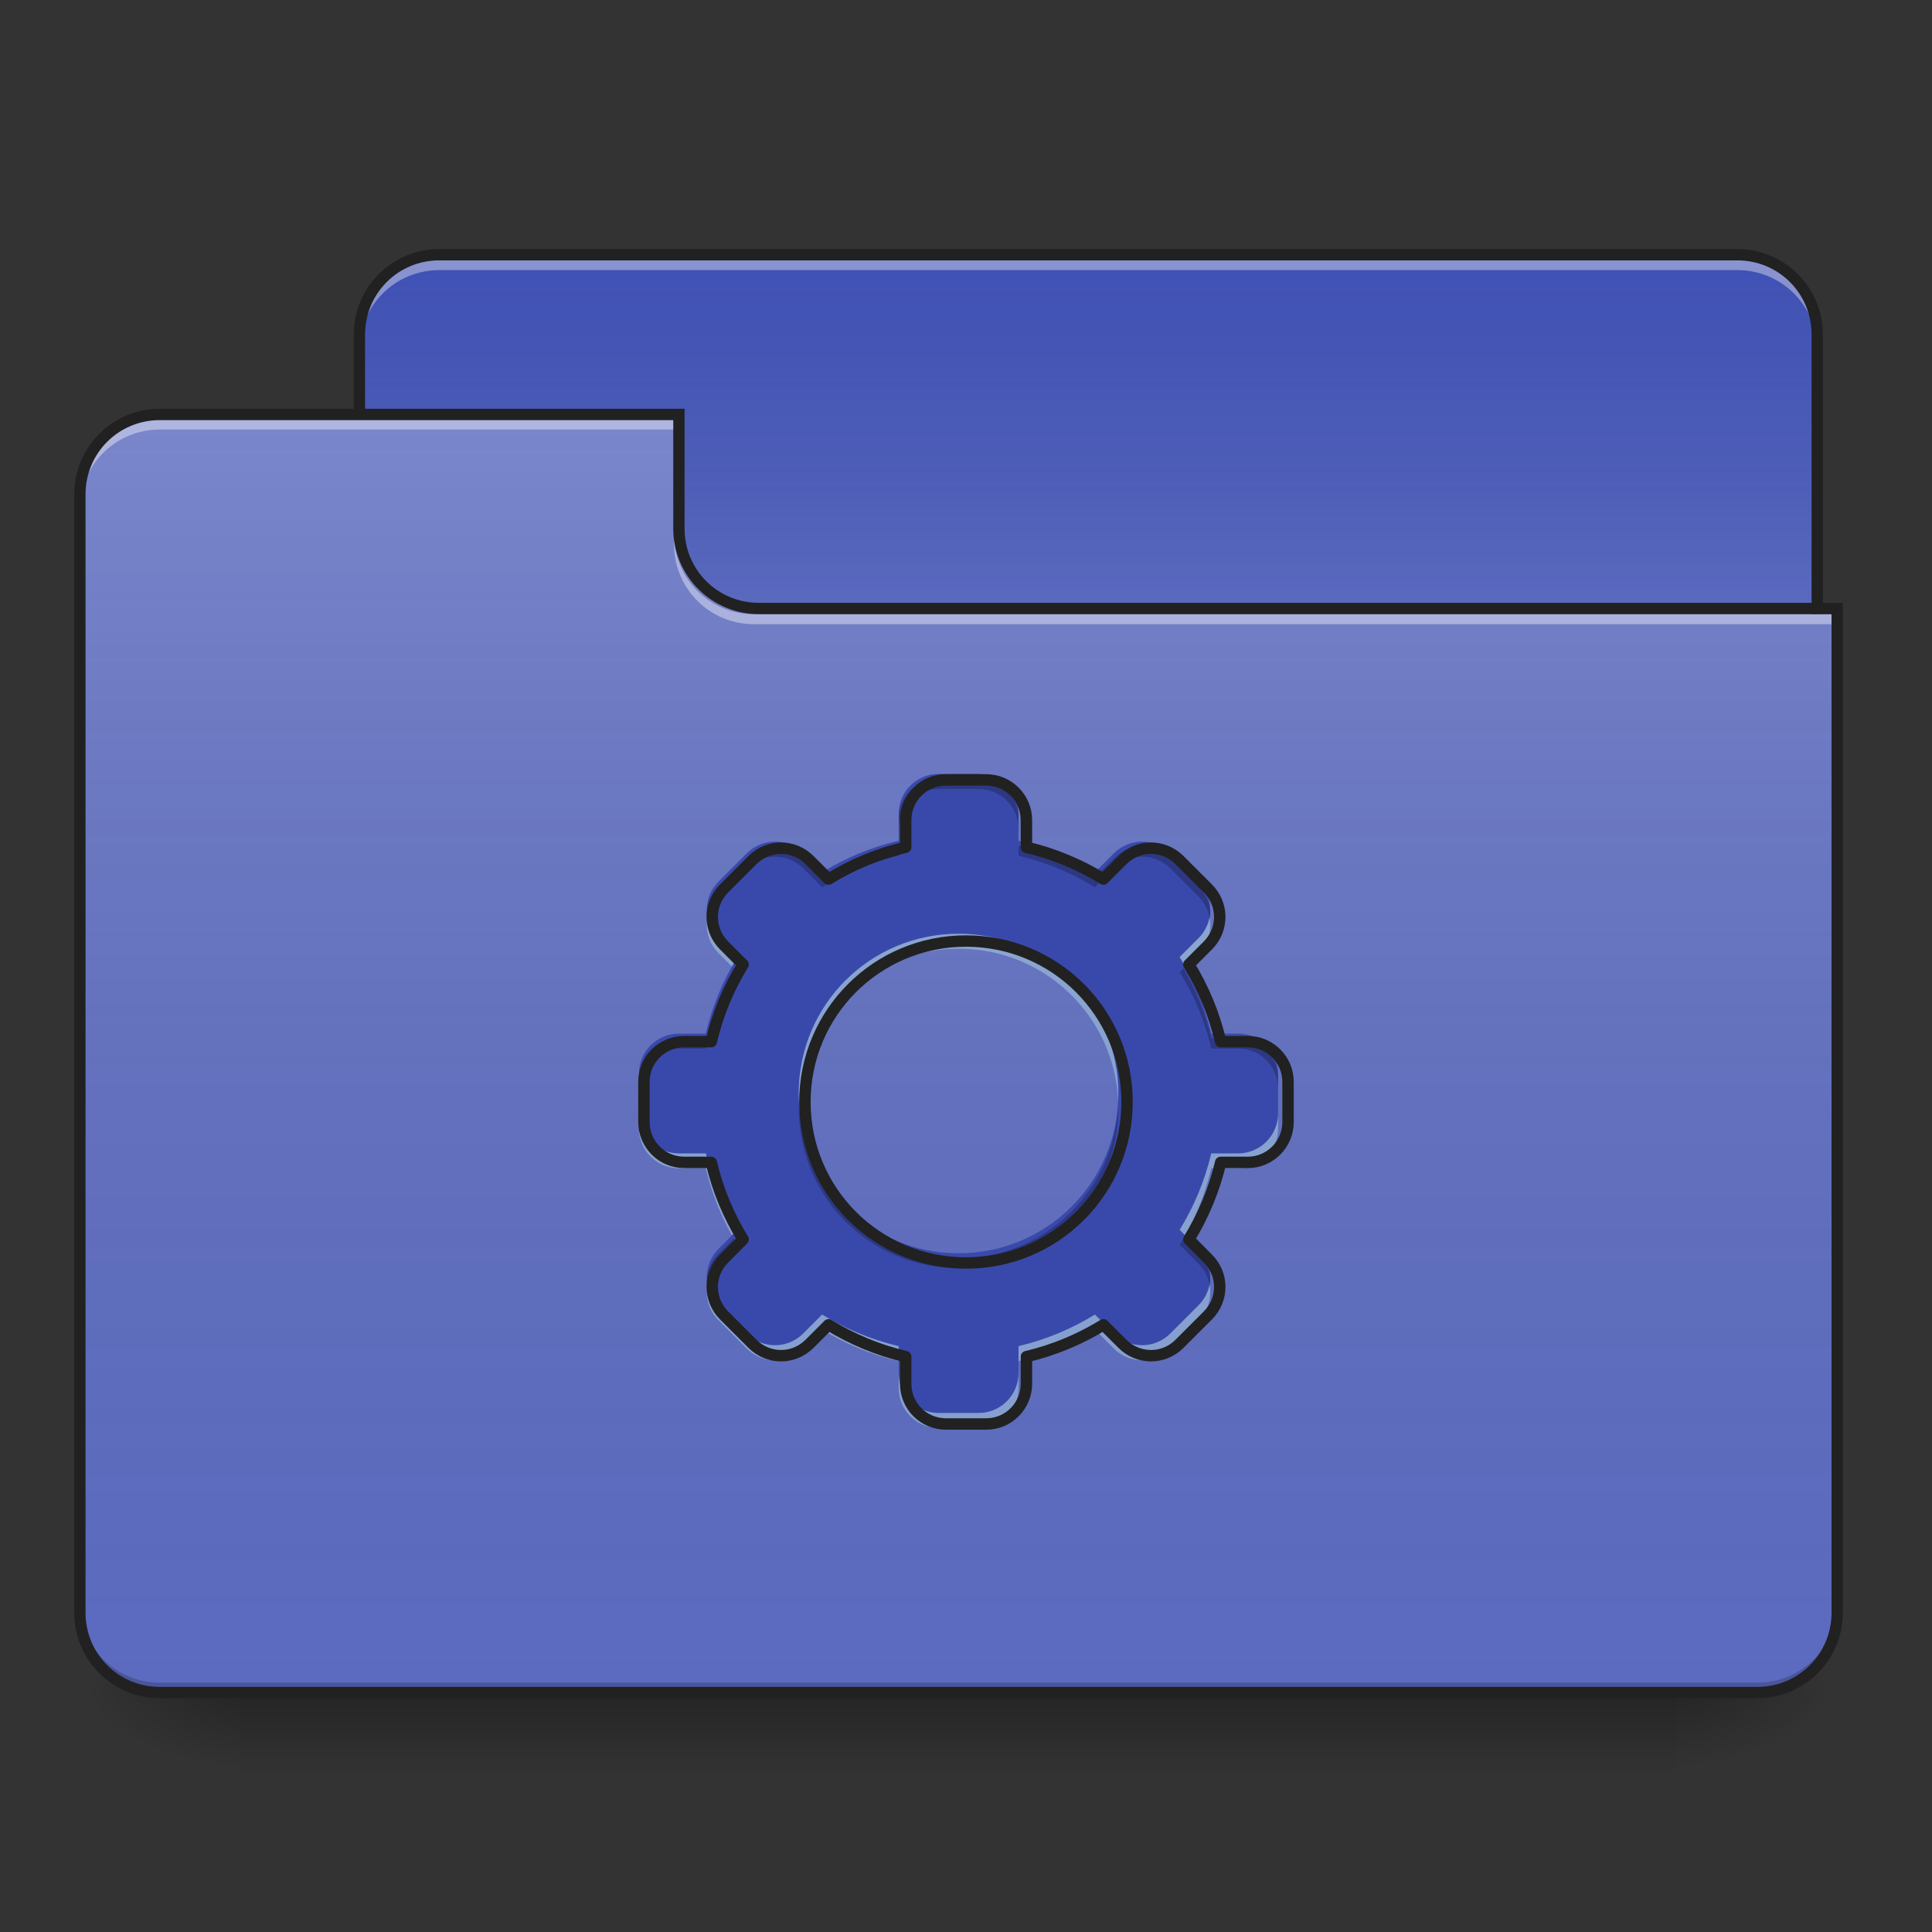 <?xml version="1.0" encoding="UTF-8"?>
<svg xmlns="http://www.w3.org/2000/svg" xmlns:xlink="http://www.w3.org/1999/xlink" width="48px" height="48px" viewBox="0 0 48 48" version="1.1">
<rect x="0" y="0" width="48" height="48" fill="#333333" stroke="none"/>
<defs>
<linearGradient id="linear0" gradientUnits="userSpaceOnUse" x1="254" y1="233.5" x2="254" y2="254.667" gradientTransform="matrix(0.094,0,0,0.094,-0,20.158)">
<stop offset="0" style="stop-color:rgb(0%,0%,0%);stop-opacity:0.275;"/>
<stop offset="1" style="stop-color:rgb(0%,0%,0%);stop-opacity:0;"/>
</linearGradient>
<radialGradient id="radial0" gradientUnits="userSpaceOnUse" cx="450.909" cy="189.579" fx="450.909" fy="189.579" r="21.167" gradientTransform="matrix(0,-0.117,-0.211,-0,81.173,95.393)">
<stop offset="0" style="stop-color:rgb(0%,0%,0%);stop-opacity:0.314;"/>
<stop offset="0.222" style="stop-color:rgb(0%,0%,0%);stop-opacity:0.275;"/>
<stop offset="1" style="stop-color:rgb(0%,0%,0%);stop-opacity:0;"/>
</radialGradient>
<radialGradient id="radial1" gradientUnits="userSpaceOnUse" cx="450.909" cy="189.579" fx="450.909" fy="189.579" r="21.167" gradientTransform="matrix(-0,0.117,0.211,0,-33.543,-11.291)">
<stop offset="0" style="stop-color:rgb(0%,0%,0%);stop-opacity:0.314;"/>
<stop offset="0.222" style="stop-color:rgb(0%,0%,0%);stop-opacity:0.275;"/>
<stop offset="1" style="stop-color:rgb(0%,0%,0%);stop-opacity:0;"/>
</radialGradient>
<radialGradient id="radial2" gradientUnits="userSpaceOnUse" cx="450.909" cy="189.579" fx="450.909" fy="189.579" r="21.167" gradientTransform="matrix(-0,-0.117,0.211,-0,-33.543,95.393)">
<stop offset="0" style="stop-color:rgb(0%,0%,0%);stop-opacity:0.314;"/>
<stop offset="0.222" style="stop-color:rgb(0%,0%,0%);stop-opacity:0.275;"/>
<stop offset="1" style="stop-color:rgb(0%,0%,0%);stop-opacity:0;"/>
</radialGradient>
<radialGradient id="radial3" gradientUnits="userSpaceOnUse" cx="450.909" cy="189.579" fx="450.909" fy="189.579" r="21.167" gradientTransform="matrix(0,0.117,-0.211,0,81.173,-11.291)">
<stop offset="0" style="stop-color:rgb(0%,0%,0%);stop-opacity:0.314;"/>
<stop offset="0.222" style="stop-color:rgb(0%,0%,0%);stop-opacity:0.275;"/>
<stop offset="1" style="stop-color:rgb(0%,0%,0%);stop-opacity:0;"/>
</radialGradient>
<linearGradient id="linear1" gradientUnits="userSpaceOnUse" x1="254" y1="-147.5" x2="254" y2="-31.083" gradientTransform="matrix(0.094,0,0,0.094,0,20.158)">
<stop offset="0" style="stop-color:rgb(64.314%,64.314%,64.314%);stop-opacity:0;"/>
<stop offset="1" style="stop-color:rgb(100%,100%,100%);stop-opacity:0.196;"/>
</linearGradient>
<linearGradient id="linear2" gradientUnits="userSpaceOnUse" x1="254" y1="233.5" x2="254" y2="-105.167" gradientTransform="matrix(0.094,0,0,0.094,-0,20.158)">
<stop offset="0" style="stop-color:rgb(34.51%,34.51%,34.51%);stop-opacity:0;"/>
<stop offset="1" style="stop-color:rgb(98.039%,98.039%,98.039%);stop-opacity:0.196;"/>
</linearGradient>
</defs>
<g id="surface1">
<path style=" stroke:none;fill-rule:nonzero;fill:url(#linear0);" d="M 5.953 42.051 L 41.676 42.051 L 41.676 44.035 L 5.953 44.035 Z M 5.953 42.051 "/>
<path style=" stroke:none;fill-rule:nonzero;fill:url(#radial0);" d="M 41.676 42.051 L 45.645 42.051 L 45.645 40.066 L 41.676 40.066 Z M 41.676 42.051 "/>
<path style=" stroke:none;fill-rule:nonzero;fill:url(#radial1);" d="M 5.953 42.051 L 1.984 42.051 L 1.984 44.035 L 5.953 44.035 Z M 5.953 42.051 "/>
<path style=" stroke:none;fill-rule:nonzero;fill:url(#radial2);" d="M 5.953 42.051 L 1.984 42.051 L 1.984 40.066 L 5.953 40.066 Z M 5.953 42.051 "/>
<path style=" stroke:none;fill-rule:nonzero;fill:url(#radial3);" d="M 41.676 42.051 L 45.645 42.051 L 45.645 44.035 L 41.676 44.035 Z M 41.676 42.051 "/>
<path style=" stroke:none;fill-rule:nonzero;fill:rgb(24.706%,31.765%,70.98%);fill-opacity:1;" d="M 10.914 6.328 L 43.164 6.328 C 44.262 6.328 45.148 7.219 45.148 8.312 L 45.148 15.754 C 45.148 16.852 44.262 17.738 43.164 17.738 L 10.914 17.738 C 9.82 17.738 8.93 16.852 8.93 15.754 L 8.93 8.312 C 8.93 7.219 9.82 6.328 10.914 6.328 Z M 10.914 6.328 "/>
<path style=" stroke:none;fill-rule:nonzero;fill:url(#linear1);" d="M 10.914 6.328 L 43.164 6.328 C 44.262 6.328 45.148 7.219 45.148 8.312 L 45.148 15.754 C 45.148 16.852 44.262 17.738 43.164 17.738 L 10.914 17.738 C 9.82 17.738 8.93 16.852 8.93 15.754 L 8.93 8.312 C 8.93 7.219 9.82 6.328 10.914 6.328 Z M 10.914 6.328 "/>
<path style=" stroke:none;fill-rule:nonzero;fill:rgb(96.863%,96.863%,96.863%);fill-opacity:0.392;" d="M 10.914 6.461 C 9.816 6.461 8.93 7.348 8.93 8.445 L 8.93 8.695 C 8.93 7.594 9.816 6.711 10.914 6.711 L 43.164 6.711 C 44.266 6.711 45.148 7.594 45.148 8.695 L 45.148 8.445 C 45.148 7.348 44.266 6.461 43.164 6.461 Z M 10.914 6.461 "/>
<path style=" stroke:none;fill-rule:nonzero;fill:rgb(12.941%,12.941%,12.941%);fill-opacity:1;" d="M 10.914 6.188 C 9.738 6.188 8.789 7.137 8.789 8.312 L 8.789 15.754 C 8.789 16.93 9.738 17.879 10.914 17.879 L 43.164 17.879 C 44.34 17.879 45.289 16.93 45.289 15.754 L 45.289 8.312 C 45.289 7.137 44.34 6.188 43.164 6.188 Z M 10.914 6.469 L 43.164 6.469 C 44.188 6.469 45.008 7.289 45.008 8.312 L 45.008 15.754 C 45.008 16.781 44.188 17.598 43.164 17.598 L 10.914 17.598 C 9.891 17.598 9.07 16.781 9.07 15.754 L 9.07 8.312 C 9.07 7.289 9.891 6.469 10.914 6.469 Z M 10.914 6.469 "/>
<path style=" stroke:none;fill-rule:nonzero;fill:rgb(36.078%,41.961%,75.294%);fill-opacity:1;" d="M 3.969 10.297 C 2.871 10.297 1.984 11.184 1.984 12.281 L 1.984 40.066 C 1.984 41.164 2.871 42.051 3.969 42.051 L 43.66 42.051 C 44.762 42.051 45.645 41.164 45.645 40.066 L 45.645 15.258 L 18.852 15.258 C 17.754 15.258 16.867 14.375 16.867 13.273 L 16.867 10.297 Z M 3.969 10.297 "/>
<path style=" stroke:none;fill-rule:nonzero;fill:url(#linear2);" d="M 3.969 10.297 C 2.871 10.297 1.984 11.184 1.984 12.281 L 1.984 40.066 C 1.984 41.164 2.871 42.051 3.969 42.051 L 43.66 42.051 C 44.762 42.051 45.645 41.164 45.645 40.066 L 45.645 15.258 L 18.852 15.258 C 17.754 15.258 16.867 14.375 16.867 13.273 L 16.867 10.297 Z M 3.969 10.297 "/>
<path style=" stroke:none;fill-rule:nonzero;fill:rgb(0%,0%,0%);fill-opacity:0.196;" d="M 3.969 42.051 C 2.871 42.051 1.984 41.164 1.984 40.066 L 1.984 39.816 C 1.984 40.918 2.871 41.805 3.969 41.805 L 43.66 41.805 C 44.762 41.805 45.645 40.918 45.645 39.816 L 45.645 40.066 C 45.645 41.164 44.762 42.051 43.66 42.051 Z M 3.969 42.051 "/>
<path style=" stroke:none;fill-rule:nonzero;fill:rgb(100%,100%,100%);fill-opacity:0.392;" d="M 3.969 10.422 C 2.871 10.422 1.984 11.309 1.984 12.406 L 1.984 12.656 C 1.984 11.555 2.871 10.672 3.969 10.672 L 16.867 10.672 L 16.867 10.422 Z M 3.969 10.422 "/>
<path style=" stroke:none;fill-rule:nonzero;fill:rgb(100%,100%,100%);fill-opacity:0.392;" d="M 18.73 15.508 C 17.629 15.508 16.746 14.621 16.746 13.523 L 16.746 13.273 C 16.746 14.375 17.629 15.262 18.73 15.258 L 45.645 15.258 L 45.645 15.508 Z M 18.73 15.508 "/>
<path style=" stroke:none;fill-rule:nonzero;fill:rgb(12.941%,12.941%,12.941%);fill-opacity:1;" d="M 3.969 10.156 C 2.793 10.156 1.844 11.109 1.844 12.281 L 1.844 40.066 C 1.844 41.242 2.793 42.191 3.969 42.191 L 43.66 42.191 C 44.836 42.191 45.785 41.242 45.785 40.066 L 45.785 14.977 L 18.852 14.977 C 17.828 14.977 17.008 14.156 17.008 13.133 L 17.008 10.156 Z M 3.969 10.438 L 16.727 10.438 L 16.727 13.133 C 16.727 14.309 17.68 15.258 18.852 15.258 L 45.504 15.258 L 45.504 40.066 C 45.504 41.09 44.684 41.91 43.66 41.91 L 3.969 41.91 C 2.945 41.91 2.125 41.09 2.125 40.066 L 2.125 12.281 C 2.125 11.258 2.945 10.438 3.969 10.438 Z M 3.969 10.438 "/>
<path style=" stroke:none;fill-rule:nonzero;fill:rgb(22.353%,28.627%,67.059%);fill-opacity:1;" d="M 23.32 19.227 C 22.77 19.227 22.328 19.672 22.328 20.219 L 22.328 20.887 C 21.645 21.047 21.004 21.316 20.426 21.672 L 19.957 21.203 C 19.762 21.008 19.508 20.91 19.254 20.91 C 19 20.91 18.746 21.008 18.551 21.203 L 17.852 21.902 C 17.461 22.293 17.461 22.918 17.852 23.309 L 18.32 23.777 C 17.965 24.355 17.695 24.996 17.535 25.68 L 16.867 25.68 C 16.32 25.68 15.875 26.121 15.875 26.672 L 15.875 27.664 C 15.875 28.211 16.32 28.656 16.867 28.656 L 17.535 28.656 C 17.695 29.336 17.965 29.977 18.32 30.555 L 17.852 31.027 C 17.461 31.414 17.461 32.039 17.852 32.43 L 18.551 33.129 C 18.941 33.52 19.566 33.52 19.957 33.129 L 20.426 32.66 C 21.004 33.016 21.645 33.285 22.328 33.445 L 22.328 34.113 C 22.328 34.664 22.77 35.105 23.32 35.105 L 24.312 35.105 C 24.859 35.105 25.305 34.664 25.305 34.113 L 25.305 33.445 C 25.984 33.285 26.625 33.016 27.203 32.66 L 27.672 33.129 C 28.062 33.52 28.688 33.52 29.078 33.129 L 29.777 32.43 C 30.168 32.039 30.168 31.414 29.777 31.027 L 29.309 30.555 C 29.664 29.977 29.934 29.336 30.094 28.656 L 30.762 28.656 C 31.309 28.656 31.754 28.211 31.754 27.664 L 31.754 26.672 C 31.754 26.121 31.309 25.68 30.762 25.68 L 30.094 25.68 C 29.934 24.996 29.664 24.355 29.309 23.777 L 29.777 23.309 C 30.168 22.918 30.168 22.293 29.777 21.902 L 29.078 21.203 C 28.883 21.008 28.629 20.91 28.375 20.91 C 28.121 20.91 27.867 21.008 27.672 21.203 L 27.203 21.672 C 26.625 21.316 25.984 21.047 25.305 20.887 L 25.305 20.219 C 25.305 19.672 24.859 19.227 24.312 19.227 Z M 23.816 23.199 C 26.012 23.199 27.785 24.969 27.785 27.168 C 27.785 29.367 26.012 31.137 23.816 31.137 C 21.617 31.137 19.844 29.367 19.844 27.168 C 19.844 24.969 21.617 23.199 23.816 23.199 Z M 23.816 23.199 "/>
<path style=" stroke:none;fill-rule:nonzero;fill:rgb(0%,0%,0%);fill-opacity:0.235;" d="M 23.32 19.352 C 22.77 19.352 22.328 19.797 22.328 20.344 L 22.328 20.594 C 22.328 20.043 22.77 19.602 23.32 19.602 L 24.312 19.602 C 24.859 19.602 25.305 20.043 25.305 20.594 L 25.305 20.344 C 25.305 19.797 24.859 19.352 24.312 19.352 Z M 22.328 21.012 C 21.645 21.172 21.004 21.441 20.426 21.797 L 19.957 21.328 C 19.762 21.133 19.508 21.035 19.254 21.035 C 19 21.035 18.746 21.133 18.551 21.328 L 17.852 22.027 C 17.625 22.254 17.531 22.562 17.566 22.855 C 17.594 22.645 17.688 22.438 17.852 22.277 L 18.551 21.574 C 18.746 21.379 19 21.285 19.254 21.285 C 19.508 21.285 19.762 21.379 19.957 21.574 L 20.426 22.043 C 21.004 21.688 21.645 21.422 22.328 21.262 Z M 25.305 21.012 L 25.305 21.262 C 25.984 21.422 26.625 21.688 27.203 22.043 L 27.672 21.574 C 27.867 21.379 28.121 21.285 28.375 21.285 C 28.629 21.285 28.883 21.379 29.078 21.574 L 29.777 22.277 C 29.941 22.438 30.035 22.645 30.062 22.855 C 30.098 22.562 30.004 22.254 29.777 22.027 L 29.078 21.328 C 28.883 21.133 28.629 21.035 28.375 21.035 C 28.121 21.035 27.867 21.133 27.672 21.328 L 27.203 21.797 C 26.625 21.441 25.984 21.172 25.305 21.012 Z M 18.227 24.059 C 17.918 24.594 17.684 25.18 17.535 25.801 L 16.867 25.801 C 16.32 25.801 15.875 26.246 15.875 26.793 L 15.875 27.043 C 15.875 26.492 16.32 26.051 16.867 26.051 L 17.535 26.051 C 17.695 25.367 17.965 24.727 18.32 24.148 Z M 29.402 24.059 L 29.309 24.148 C 29.664 24.727 29.934 25.367 30.094 26.051 L 30.762 26.051 C 31.309 26.051 31.754 26.492 31.754 27.043 L 31.754 26.793 C 31.754 26.246 31.309 25.801 30.762 25.801 L 30.094 25.801 C 29.949 25.18 29.711 24.594 29.402 24.059 Z M 19.848 27.414 C 19.848 27.457 19.844 27.496 19.844 27.539 C 19.844 29.738 21.617 31.508 23.816 31.508 C 26.016 31.508 27.785 29.738 27.785 27.539 C 27.785 27.496 27.781 27.457 27.781 27.414 C 27.715 29.555 25.973 31.262 23.816 31.262 C 21.656 31.262 19.914 29.555 19.848 27.414 Z M 18.227 30.773 L 17.852 31.148 C 17.625 31.375 17.531 31.684 17.566 31.977 C 17.594 31.766 17.688 31.559 17.852 31.398 L 18.32 30.93 C 18.289 30.875 18.258 30.824 18.227 30.773 Z M 29.402 30.773 C 29.371 30.824 29.34 30.875 29.309 30.93 L 29.777 31.398 C 29.941 31.559 30.035 31.766 30.062 31.977 C 30.098 31.684 30.004 31.375 29.777 31.148 Z M 29.402 30.773 "/>
<path style=" stroke:none;fill-rule:nonzero;fill:rgb(76.471%,94.51%,92.941%);fill-opacity:0.392;" d="M 17.578 22.793 C 17.516 23.105 17.609 23.438 17.852 23.68 L 18.184 24.012 C 18.227 23.934 18.273 23.855 18.32 23.777 L 17.852 23.309 C 17.703 23.16 17.613 22.98 17.578 22.793 Z M 30.051 22.793 C 30.016 22.98 29.926 23.16 29.777 23.309 L 29.309 23.777 C 29.355 23.855 29.402 23.934 29.445 24.012 L 29.777 23.68 C 30.02 23.438 30.113 23.105 30.051 22.793 Z M 23.816 23.199 C 21.617 23.199 19.844 24.969 19.844 27.168 C 19.844 27.23 19.848 27.293 19.852 27.352 C 19.945 25.242 21.68 23.57 23.816 23.57 C 25.953 23.57 27.684 25.242 27.781 27.352 C 27.781 27.293 27.785 27.23 27.785 27.168 C 27.785 24.969 26.012 23.199 23.816 23.199 Z M 15.875 27.664 L 15.875 28.035 C 15.875 28.586 16.32 29.027 16.867 29.027 L 17.535 29.027 C 17.676 29.617 17.895 30.18 18.184 30.691 L 18.32 30.555 C 17.965 29.977 17.695 29.336 17.535 28.656 L 16.867 28.656 C 16.32 28.656 15.875 28.211 15.875 27.664 Z M 31.754 27.664 C 31.754 28.211 31.309 28.656 30.762 28.656 L 30.094 28.656 C 29.934 29.336 29.664 29.977 29.309 30.555 L 29.445 30.691 C 29.734 30.18 29.953 29.617 30.094 29.027 L 30.762 29.027 C 31.309 29.027 31.754 28.586 31.754 28.035 Z M 17.578 31.914 C 17.516 32.227 17.609 32.559 17.852 32.801 L 18.551 33.504 C 18.941 33.891 19.566 33.891 19.957 33.504 L 20.426 33.031 C 21.004 33.391 21.645 33.656 22.328 33.816 L 22.328 33.445 C 21.645 33.285 21.004 33.016 20.426 32.66 L 19.957 33.129 C 19.566 33.52 18.941 33.52 18.551 33.129 L 17.852 32.43 C 17.703 32.281 17.613 32.102 17.578 31.914 Z M 30.051 31.914 C 30.016 32.102 29.926 32.281 29.777 32.43 L 29.078 33.129 C 28.688 33.52 28.062 33.52 27.672 33.129 L 27.203 32.66 C 26.625 33.016 25.984 33.285 25.305 33.445 L 25.305 33.816 C 25.984 33.656 26.625 33.391 27.203 33.031 L 27.672 33.504 C 28.062 33.891 28.688 33.891 29.078 33.504 L 29.777 32.801 C 30.02 32.559 30.113 32.227 30.051 31.914 Z M 22.328 34.113 L 22.328 34.484 C 22.328 35.035 22.77 35.477 23.32 35.477 L 24.312 35.477 C 24.859 35.477 25.305 35.035 25.305 34.484 L 25.305 34.113 C 25.305 34.664 24.859 35.105 24.312 35.105 L 23.32 35.105 C 22.77 35.105 22.328 34.664 22.328 34.113 Z M 22.328 34.113 "/>
<path style="fill:none;stroke-width:11.339;stroke-linecap:round;stroke-linejoin:round;stroke:rgb(12.941%,12.941%,12.941%);stroke-opacity:1;stroke-miterlimit:4;" d="M 940.068 775.044 C 917.865 775.044 900.072 792.995 900.072 815.04 L 900.072 841.967 C 872.515 848.423 846.691 859.288 823.386 873.617 L 804.49 854.722 C 796.617 846.848 786.382 842.912 776.146 842.912 C 765.911 842.912 755.676 846.848 747.803 854.722 L 719.616 882.908 C 703.87 898.654 703.87 923.849 719.616 939.595 L 738.512 958.491 C 724.183 981.796 713.318 1007.62 706.862 1035.177 L 679.935 1035.177 C 657.89 1035.177 639.939 1052.97 639.939 1075.173 L 639.939 1115.169 C 639.939 1137.214 657.89 1155.165 679.935 1155.165 L 706.862 1155.165 C 713.318 1182.564 724.183 1208.389 738.512 1231.693 L 719.616 1250.747 C 703.87 1266.336 703.87 1291.53 719.616 1307.277 L 747.803 1335.463 C 763.549 1351.21 788.744 1351.21 804.49 1335.463 L 823.386 1316.567 C 846.691 1330.897 872.515 1341.762 900.072 1348.218 L 900.072 1375.144 C 900.072 1397.347 917.865 1415.141 940.068 1415.141 L 980.064 1415.141 C 1002.109 1415.141 1020.06 1397.347 1020.06 1375.144 L 1020.06 1348.218 C 1047.459 1341.762 1073.283 1330.897 1096.588 1316.567 L 1115.484 1335.463 C 1131.231 1351.21 1156.425 1351.21 1172.172 1335.463 L 1200.358 1307.277 C 1216.104 1291.53 1216.104 1266.336 1200.358 1250.747 L 1181.462 1231.693 C 1195.791 1208.389 1206.656 1182.564 1213.113 1155.165 L 1240.039 1155.165 C 1262.084 1155.165 1280.035 1137.214 1280.035 1115.169 L 1280.035 1075.173 C 1280.035 1052.97 1262.084 1035.177 1240.039 1035.177 L 1213.113 1035.177 C 1206.656 1007.62 1195.791 981.796 1181.462 958.491 L 1200.358 939.595 C 1216.104 923.849 1216.104 898.654 1200.358 882.908 L 1172.172 854.722 C 1164.298 846.848 1154.063 842.912 1143.828 842.912 C 1133.593 842.912 1123.357 846.848 1115.484 854.722 L 1096.588 873.617 C 1073.283 859.288 1047.459 848.423 1020.06 841.967 L 1020.06 815.04 C 1020.06 792.995 1002.109 775.044 980.064 775.044 Z M 960.066 935.186 C 1048.561 935.186 1120.051 1006.518 1120.051 1095.171 C 1120.051 1183.824 1048.561 1255.156 960.066 1255.156 C 871.413 1255.156 799.924 1183.824 799.924 1095.171 C 799.924 1006.518 871.413 935.186 960.066 935.186 Z M 960.066 935.186 " transform="matrix(0.025,0,0,0.025,0,0)"/>
</g>
</svg>
